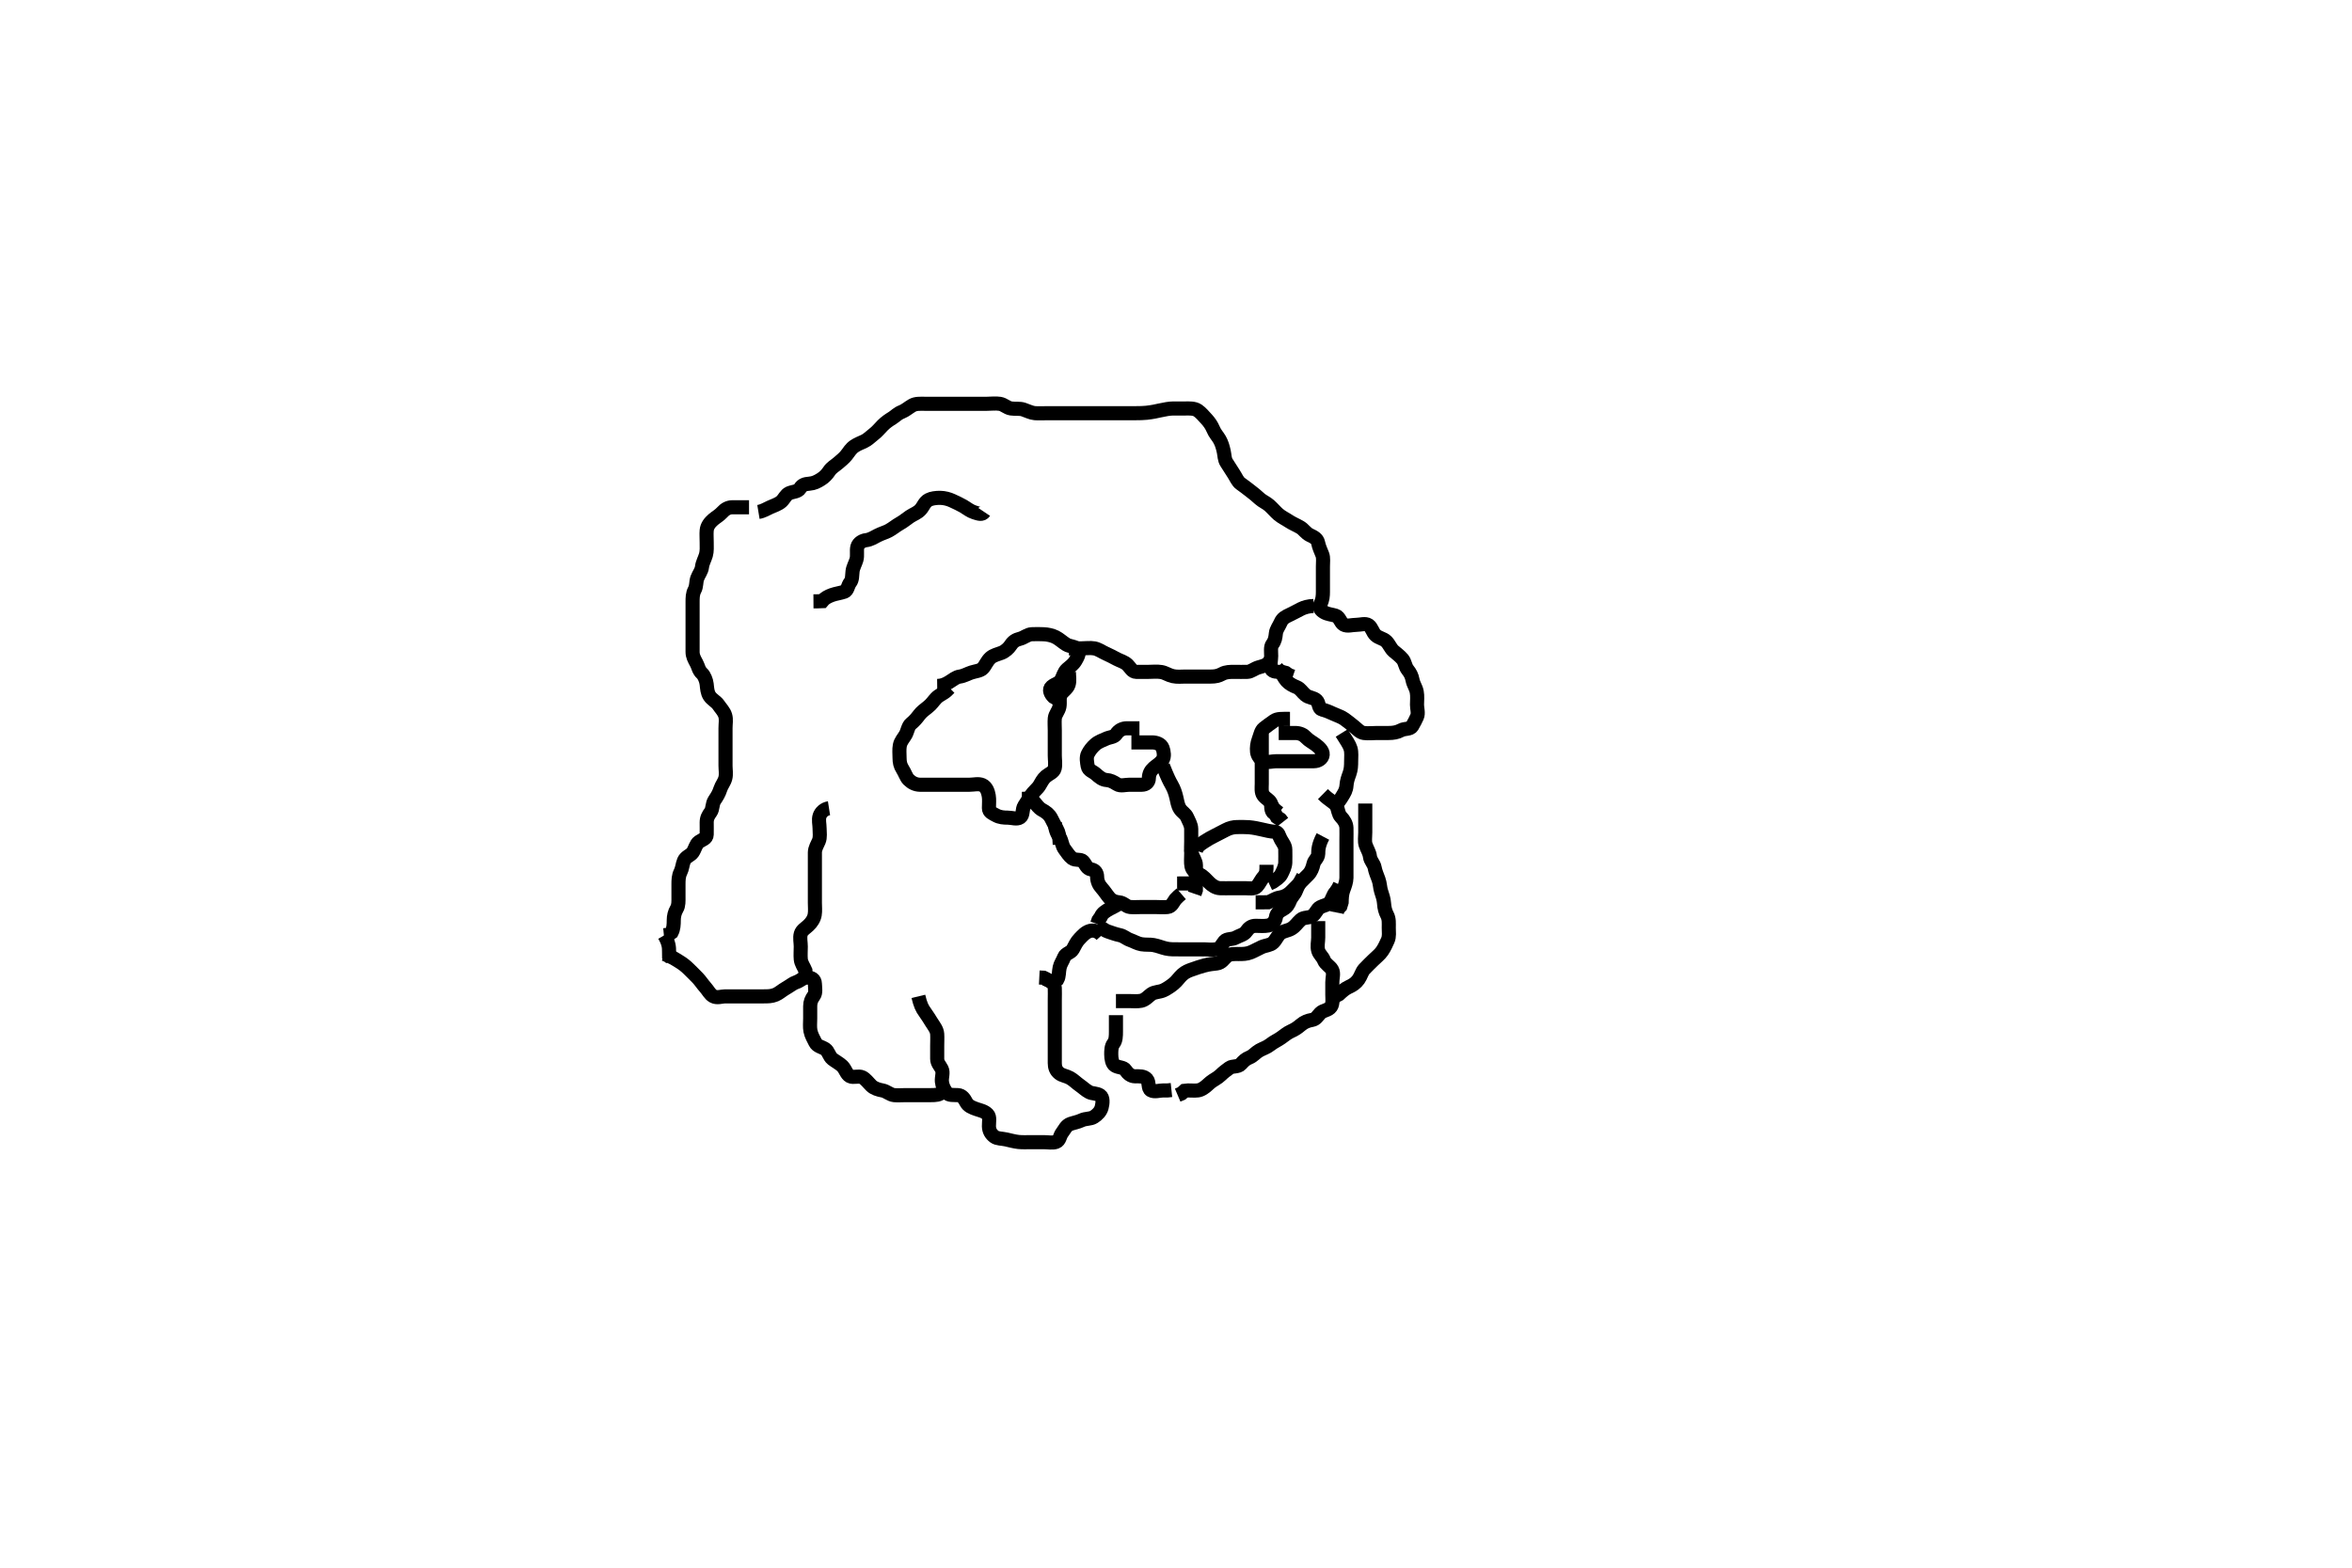 <svg width="500" height="333.333" xmlns="http://www.w3.org/2000/svg" xmlns:svg="http://www.w3.org/2000/svg" xmlns:xlink="http://www.w3.org/1999/xlink">
 <!-- Created with SVG-edit - http://svg-edit.googlecode.com/ -->
 <g display="inline" class="layer">
  <title>Layer 1</title>
  <path t="0,220,220,270,322,337,357,369,421,436,453,468,484,501,501,647,662,662,693,718,741,773,851,869,893,901,951,970,1001,1084,1119,1141,1152,1202,1221,1271,1383,1398,1398,1469,1518,1518,1649,1669,1709,1802,1802,1982,1982,1998,2019,2102,2170,2218,2234,2251,2284,2284,2301,2318,2334,2529,2544,2573,2573,2651,2683,2702,2719,2735,2769,2769,2785,2935,2984,3001,3001,3018,3018,3034,3034,3051,3051,3068,3068,3068,3084,3084,3125,3186,3298,3318,3334,3351,3351,3368,3368,3388,3388,3577,3592,3618,3634,3634,3634,3634,3652,3652,3653,3668,3668,3901,3941,3968,4001,4001,4018,4051,4228,4228,4268,4269,4301,4301,4318,4356,4403,4419,4419,4437,4452,4452,4485,4502,4502,4519,4519,4535,4552,4605,4605,4619,4635,4652,4669,4669,4685,4685,4718,4735,4735,4752,4752,4768,4768,4999,5021,5035,5052,5069,5775,5775,5791,5821,5902,5935,5935,5952,6002,6052,6069,6125,6152,6168,6220,6220,6285,6461,6485,6517,6551,6589,6589,6621,6634,6651,6667,6735,6766,6784,6784,6898,6934,6957,7017,7037,7053,7053,7067,7084,7101,7117,7134,7202,7253,7301,7301,7317,7334,7357,7384,7405,7405,7434,7467,7566,7605,7606,7636,7685,7738,7801,7852,7868,7902,7954,8143,8173,8205,8205,8234,8253,8365,8365,8482,8517,8517,8541,8573,8605,8617,8668,8669,8685,8736,8767,8789,8805,8851,8917,9016,9016,9031,9084,9230,9230,10047,10063,10101,10340,10386,10541,10541" d="M161.233,108.854C162.233,108.688 162.933,108.207 163.733,107.854C164.533,107.501 165.477,107.199 166.112,106.633C166.712,106.097 167.042,105.188 167.754,104.875C168.559,104.521 169.636,104.574 170.066,103.854C170.527,103.084 171.123,102.921 172.058,102.844C173.075,102.759 173.738,102.399 174.528,101.907C175.233,101.468 175.832,100.845 176.286,100.15C176.78,99.392 177.584,98.978 178.208,98.429C178.792,97.914 179.465,97.4 179.949,96.77C180.504,96.049 180.896,95.368 181.622,94.879C182.291,94.43 182.923,94.198 183.712,93.833C184.483,93.477 184.999,92.893 185.733,92.333C186.509,91.742 186.933,91.154 187.633,90.454C188.333,89.754 188.99,89.321 189.712,88.875C190.303,88.511 190.798,87.922 191.717,87.569C192.43,87.295 193.149,86.66 193.928,86.211C194.684,85.776 195.633,85.854 196.533,85.854C197.433,85.854 198.333,85.854 199.233,85.854C200.112,85.854 200.943,85.854 201.75,85.854C202.712,85.854 203.633,85.854 204.533,85.854C205.433,85.854 206.333,85.854 207.233,85.854C208.033,85.854 208.933,85.854 209.833,85.854C210.733,85.854 211.643,85.721 212.533,85.859C213.464,86.002 214.002,86.706 214.933,86.85C215.822,86.987 216.771,86.817 217.554,87.076C218.431,87.365 219.205,87.789 219.986,87.85C220.887,87.92 221.834,87.854 222.837,87.854C223.469,87.854 224.654,87.854 225.448,87.854C226.223,87.854 227.262,87.854 228.03,87.854C228.933,87.854 229.876,87.854 230.754,87.854C231.633,87.854 232.537,87.854 233.554,87.854C234.233,87.854 235.212,87.854 235.986,87.854C237.058,87.854 237.749,87.854 238.712,87.854C239.633,87.854 240.542,87.858 241.566,87.854C242.252,87.852 243.092,87.838 243.721,87.769C245.12,87.615 245.837,87.43 246.536,87.279C247.733,87.022 248.524,86.872 249.432,86.854C250.285,86.837 251.12,86.854 252.058,86.854C252.749,86.854 253.89,86.775 254.633,87.29C255.31,87.76 255.859,88.43 256.533,89.159C257.053,89.721 257.58,90.483 257.876,91.201C258.28,92.181 258.867,92.756 259.233,93.396C259.721,94.25 259.928,94.994 260.148,95.969C260.343,96.837 260.289,97.673 260.754,98.375C261.299,99.199 261.692,99.88 262.233,100.688C262.758,101.471 263.084,102.382 263.733,102.833C264.425,103.314 264.959,103.743 265.733,104.333C266.467,104.893 267.097,105.401 267.802,106.054C268.341,106.553 269.237,106.924 269.871,107.497C270.548,108.109 271.203,108.887 271.754,109.354C272.516,110.002 273.258,110.314 274.066,110.854C274.735,111.301 275.607,111.648 276.432,112.138C277.153,112.567 277.615,113.376 278.433,113.77C279.289,114.183 280.03,114.514 280.222,115.454C280.403,116.336 280.76,117.064 281.111,117.954C281.372,118.615 281.233,119.554 281.233,120.454C281.233,121.354 281.233,122.333 281.233,123.211C281.233,124.054 281.233,124.954 281.233,125.854C281.233,126.654 281.175,127.554 280.733,128.354C280.294,129.149 280.709,129.749 281.533,130.207C282.275,130.619 283.072,130.644 283.933,130.911C284.799,131.18 284.939,132.428 285.669,132.818C286.432,133.226 287.434,132.854 288.4,132.854C289.212,132.854 290.263,132.471 290.949,132.94C291.614,133.394 291.808,134.491 292.433,135.053C293.193,135.735 294.069,135.733 294.712,136.375C295.353,137.014 295.621,137.869 296.258,138.429C296.848,138.946 297.59,139.466 298.149,140.139C298.705,140.809 298.673,141.678 299.258,142.418C299.794,143.096 300.109,143.671 300.29,144.611C300.468,145.537 300.998,146.171 301.176,147.097C301.356,148.039 301.233,148.954 301.233,149.854C301.233,150.654 301.581,151.628 301.233,152.418C300.96,153.038 300.674,153.591 300.197,154.418C299.799,155.107 298.613,154.852 297.833,155.28C297.01,155.73 296.133,155.854 295.233,155.854C294.433,155.854 293.533,155.854 292.712,155.854C291.75,155.854 290.934,155.984 289.948,155.853C289.111,155.741 288.595,155.08 287.833,154.465C287.088,153.864 286.499,153.384 285.808,152.89C285.127,152.404 284.404,152.205 283.533,151.802C282.701,151.416 281.906,151.08 281.034,150.853C280.236,150.644 280.48,149.474 279.876,148.907C279.214,148.286 278.276,148.401 277.518,147.77C276.866,147.227 276.396,146.409 275.716,146.139C274.802,145.777 274.047,145.361 273.517,144.77C272.979,144.17 272.658,143.29 271.948,142.569L271.432,142.053" id="svg_1" stroke-width="3" stroke="#000" fill="none"/>
  <path t="47471,47684,47699,47699,47954,47954,47989,47989,48082,48167,48167,48189,48237,48269,48317,48333,48357,48382,48382,48405,48449,48449,48466,48482,48499,48549,48582,48621,48666,48666,48682,48682,48699,48699,48749,48816,48816,48984,49034,49116,49133,49182,49199,49267,49282,49300,49317,49399,49430,49449,49449,49469,49499,49549,49549,49572,49599,49599,49667,49716,49749,49749,49766,49816,49816,49853,49853,49899,49986,50018,50037,50067,50133,50133,50150,50167,50167,50183,50200,50439,50470,50517,50630,50666,50666,50685,50701,50716,50766,50766,50782,50821,50849,51073,52444" d="M141.233,202.854C142.869,203.465 143.558,203.948 144.233,204.354C145.217,204.946 145.825,205.451 146.433,206.054C147.036,206.652 147.748,207.339 148.333,207.954C148.891,208.541 149.37,209.296 149.949,209.938C150.534,210.588 150.902,211.403 151.59,211.797C152.41,212.267 153.434,211.854 154.118,211.854C155.058,211.854 156.066,211.854 156.928,211.854C157.833,211.854 158.733,211.854 159.622,211.854C160.518,211.854 161.433,211.854 162.333,211.854C163.233,211.854 164.013,211.859 164.886,211.497C165.603,211.199 166.286,210.561 167.032,210.139C167.891,209.653 168.579,209.065 169.233,208.854C170.144,208.561 170.668,207.87 171.533,207.854C172.528,207.836 173.204,208.21 173.233,209.154C173.26,210.054 173.491,211.08 173.012,211.733C172.501,212.429 172.233,213.076 172.233,213.954C172.233,214.854 172.233,215.654 172.233,216.554C172.233,217.49 172.125,218.352 172.29,219.202C172.47,220.127 172.95,220.901 173.317,221.654C173.724,222.488 174.727,222.597 175.454,223.076C176.091,223.495 176.278,224.626 176.943,225.154C177.535,225.625 178.493,226.136 179.032,226.654C179.735,227.331 179.939,228.428 180.669,228.818C181.432,229.226 182.502,228.665 183.333,229.076C184.024,229.417 184.624,230.264 185.233,230.854C185.824,231.427 186.747,231.702 187.633,231.865C188.464,232.018 189.221,232.77 190.066,232.854C190.876,232.934 191.717,232.854 192.58,232.854C193.597,232.854 194.433,232.854 195.333,232.854C196.233,232.854 197.033,232.854 197.933,232.854C198.833,232.854 199.797,232.818 200.228,232.207L200.658,231.418" id="svg_5" stroke-width="3" stroke="#000" fill="none"/>
  <path t="53009,53166,53166,53182,53204,53204,53204,53267,53283,53301,53301,53332,53349,53417,53466,53485,53499,53516,53532,53549,53549,53566,53589,53589,53681,53735,53773,53833,53833,53867,53867,53885,53885,53901,53917,53917,54128,54143,54182,54312,54328,54349,54382,54382,54434,54434,54434,54482,54482,54565,54634,54669,54669,54683,54700,54861,54917,54917,54933,54982,55144,55160,55182,55199,55199,55215,55215,55232,55457,55499,55614,55614,55714,55730,55766,55805,55850,55883,55883,55917,55966,55983,56005,56037,56037,56050,56050,56085,56150,56189,56189,56233,56253,56266,56397,56397,56452,56501,56516,56516,56549,56565,56582,56599,56615,56782,56850,56932,56932,56966,56983,57016,57083,57295" d="M195.233,211.854C195.669,213.679 196.017,214.382 196.633,215.229C197.217,216.033 197.605,216.697 198.033,217.37C198.587,218.242 199.172,218.948 199.233,219.854C199.287,220.652 199.233,221.554 199.233,222.454C199.233,223.354 199.232,224.254 199.233,225.154C199.234,226.053 199.844,226.595 200.197,227.301C200.588,228.084 200.147,229.033 200.234,229.969C200.318,230.866 200.715,231.652 201.233,232.333C201.714,232.967 202.799,232.796 203.676,232.855C204.533,232.912 205.003,233.617 205.401,234.372C205.822,235.169 206.591,235.476 207.597,235.829C208.438,236.124 209.252,236.239 209.948,236.938C210.492,237.485 210.216,238.554 210.233,239.454C210.251,240.419 210.649,241.126 211.4,241.688C211.994,242.132 212.998,242.073 213.909,242.28C214.557,242.427 215.726,242.737 216.525,242.818C217.429,242.91 218.333,242.854 219.233,242.854C220.033,242.854 220.933,242.854 221.833,242.854C222.754,242.854 223.759,243.065 224.523,242.797C225.29,242.527 225.28,241.495 225.808,240.829C226.323,240.178 226.611,239.313 227.554,238.975C228.203,238.743 229.177,238.569 229.928,238.207C230.8,237.787 231.803,237.966 232.533,237.497C233.333,236.984 233.974,236.32 234.197,235.454C234.421,234.582 234.558,233.375 233.876,232.911C233.177,232.436 232.18,232.558 231.533,232.207C230.716,231.764 230.273,231.277 229.622,230.829C228.89,230.324 228.22,229.627 227.476,229.211C226.654,228.752 225.844,228.721 225.185,228.207C224.442,227.628 224.233,226.854 224.233,226.054C224.233,225.154 224.233,224.254 224.233,223.375C224.233,222.411 224.233,221.669 224.233,220.611C224.233,219.754 224.233,218.854 224.233,218.054C224.233,217.154 224.233,216.254 224.233,215.354C224.233,214.454 224.233,213.559 224.233,212.633C224.233,211.754 224.27,210.853 224.233,210.054C224.19,209.137 223.432,208.77 222.633,208.28L221.833,207.89L220.937,207.845" id="svg_6" stroke-width="3" stroke="#000" fill="none"/>
  <path t="58944,59117,59133,59173,59199,59215,59249,59345,59402,59402,59417,59449,59465,59485,59485,59499,59515,59565,59599,59599,59615,59615,59632,59653,59682,59732,59732,59749,59765,59782,59799,59851,59867,59867,59917,59950,60002,60017,60049,60065,60099,60115,60115,60141,60141,60205,60215,60253,60285,60285,60301,60301,60317,60332,60332,60349,60365,60365,60382,60382,60543,60565,60565,60582,60582,60605,60605,60632,60665,60685,60701,60749,60765,60789,60882,60917,60933,60957,60957,60982,60982,61015,61049,61065,61082,61099,61115,61133,61133,61165,61215,61253,61285,61315,61315,61333,61349,61382,61421,61467,61467,61523,61523,61539,61566,61600,61683,61714,61714,61732,61784,61820,61865,61885,61885,61915,62078,62279,62294,62315" d="M159.233,107.854C157.533,107.854 156.633,107.845 155.733,107.854C154.754,107.865 154.095,108.304 153.517,108.938C152.928,109.585 152.199,109.979 151.633,110.465C150.89,111.102 150.317,111.843 150.233,112.772C150.162,113.561 150.233,114.371 150.233,115.333C150.233,116.254 150.311,117.178 150.066,118.021C149.815,118.883 149.338,119.678 149.237,120.55C149.133,121.449 148.54,122.091 148.234,122.938C147.924,123.8 148.109,124.632 147.658,125.454C147.231,126.235 147.233,127.154 147.233,128.054C147.233,128.954 147.233,129.854 147.233,130.654C147.233,131.554 147.233,132.418 147.233,133.29C147.233,134.254 147.233,135.154 147.233,136.054C147.233,136.954 147.231,137.854 147.233,138.611C147.235,139.502 147.567,140.098 148.066,141.021C148.47,141.768 148.514,142.534 149.233,143.188C149.718,143.629 150.131,144.677 150.222,145.444C150.333,146.369 150.352,147.233 150.844,147.993C151.338,148.757 152.26,149.169 152.733,149.875C153.264,150.668 153.906,151.251 154.176,152.159C154.422,152.987 154.233,153.854 154.233,154.833C154.233,155.607 154.233,156.507 154.233,157.37C154.233,158.333 154.233,159.254 154.233,160.154C154.233,161.054 154.233,161.954 154.233,162.802C154.233,163.655 154.417,164.581 154.197,165.454C153.98,166.317 153.394,166.966 153.149,167.739C152.846,168.696 152.432,169.37 151.937,170.097C151.355,170.954 151.57,172.003 151.066,172.688C150.586,173.34 150.233,173.954 150.233,174.854C150.233,175.654 150.254,176.554 150.233,177.454C150.212,178.334 149.376,178.458 148.566,179.021C147.943,179.454 147.757,180.513 147.258,181.244C146.796,181.92 145.771,182.127 145.4,183.021C145.074,183.806 145.048,184.678 144.658,185.444C144.25,186.245 144.233,187.154 144.233,188.054C144.233,188.954 144.233,189.854 144.233,190.654C144.233,191.554 144.288,192.527 143.88,193.211C143.414,193.993 143.233,194.854 143.233,195.654C143.233,196.554 143.197,197.454 142.797,198.244L142.033,198.769L141.133,198.854" id="svg_7" stroke-width="3" stroke="#000" fill="none"/>
  <path t="65743,65946,65946,65965,65998,65998,66100,66100,66197,66197,66197,66221,66330,66400,66448,66448,66465,66465,66482,66498,66498,66515,66515,66532,66532,66548,66565,66582,66582,66582,66598,66598,66615,66637,66637,66684,66700,66749,66773,66850,66850,66900,66900,66916,66985,67000,67021,67048,67065,67065,67082,67082,67098,67404,67448,67465,67517" d="M209.233,108.854C208.79,109.511 208.058,109.238 207.118,108.938C206.242,108.658 205.633,108.142 204.79,107.633C204.217,107.287 203.24,106.84 202.444,106.465C201.724,106.126 200.775,105.864 199.876,105.854C199.032,105.845 198.038,105.96 197.418,106.29C196.516,106.77 196.321,107.656 195.691,108.354C195.032,109.085 194.206,109.312 193.4,109.854C192.708,110.319 192.08,110.878 191.254,111.333C190.488,111.755 189.816,112.358 188.9,112.854C188.252,113.204 187.458,113.399 186.566,113.854C185.883,114.203 185.032,114.757 184.133,114.854C183.432,114.93 182.492,115.398 182.269,116.254C182.042,117.126 182.329,118.077 182.066,119.021C181.876,119.702 181.327,120.676 181.244,121.444C181.148,122.328 181.207,123.267 180.733,123.854C180.221,124.488 180.219,125.554 179.519,125.802C178.671,126.101 177.645,126.226 176.89,126.501C176.003,126.825 175.286,127.207 174.797,127.818L173.833,127.854L172.928,127.859" id="svg_8" stroke-width="3" stroke="#000" fill="none"/>
  <path t="69391,69562,69582,69598,69615,69637,69665,69715,69732,69749,69749,69773,69798,69821,69848,69865,69882,69882,69898,69915,69932,69948,69982,69982,70005,70037,70065,70101,70149,70149,70165,70182,70198,70215,70298,70366,70405,70450,70594,70632,70887,70887,70903,70932,70949" d="M176.233,171.854C175.208,172.014 174.507,172.71 174.244,173.465C173.951,174.305 174.233,175.254 174.233,176.154C174.233,177.054 174.414,178.008 174.066,178.854C173.79,179.525 173.243,180.354 173.233,181.254C173.223,182.15 173.233,183.021 173.233,183.954C173.233,184.854 173.233,185.654 173.233,186.554C173.233,187.454 173.233,188.354 173.233,189.265C173.233,190.176 173.233,190.854 173.233,191.968C173.233,192.829 173.334,193.666 173.197,194.49C173.052,195.361 172.533,196.149 171.844,196.793C171.237,197.359 170.458,197.791 170.237,198.559C169.99,199.419 170.233,200.354 170.233,201.254C170.233,202.15 170.153,203.079 170.233,203.954C170.317,204.866 170.88,205.554 171.212,206.354L171.233,207.254L171.233,208.154" id="svg_9" stroke-width="3" stroke="#000" fill="none"/>
  <path t="73641,73883,73999,74281,74333,74430" d="M141.233,198.854C142.228,200.554 142.233,201.454 142.233,202.354L142.244,203.244L142.754,203.833" id="svg_10" stroke-width="3" stroke="#000" fill="none"/>
  <path t="77208,77383,77421,77448,77448,77481,77481,77596,77615,77615,77631,77683,77731,77748,77748,77800,77851,77866,77885,77898,77917,77948,77948,77989,78015,78031,78048,78065,78081,78098,78181,78216,78232,78266,78266,78282,78282,78333,78333,78349,78365,78636,78636,78699,78699" d="M224.233,174.854C224.29,176.554 224.801,177.343 225.333,178.176C225.751,178.831 225.762,179.84 226.317,180.567C226.848,181.264 227.264,181.998 227.937,182.497C228.632,183.011 229.79,182.631 230.234,183.139C230.864,183.86 231.006,184.686 231.933,184.85C232.785,185 233.22,185.559 233.233,186.454C233.246,187.354 233.586,188.158 234.233,188.854C234.793,189.457 235.241,190.214 235.808,190.88C236.316,191.477 236.998,191.784 237.881,191.859C238.909,191.945 239.387,192.77 240.233,192.854C241.03,192.933 241.869,192.854 242.89,192.854C243.637,192.854 244.633,192.854 245.433,192.854C246.433,192.854 247.217,192.95 248.211,192.854C249.078,192.77 249.4,191.854 249.844,191.254L250.537,190.554L251.118,190.054" id="svg_11" stroke-width="3" stroke="#000" fill="none"/>
  <path t="82789,82981,82998,82998,83021,83037,83193,83209,83248,83285,83285,83331,83349,83349,83364,83364,83527,83599,83648,83681,83681,83889,83931,83949,84000" d="M281.233,177.854C280.269,179.679 280.251,180.688 280.233,181.55C280.215,182.419 279.403,182.903 279.234,183.655C279.038,184.534 278.717,185.359 278.133,185.954C277.538,186.559 276.833,187.254 276.233,187.854C275.633,188.454 274.937,189.158 274.433,189.654C273.738,190.339 272.924,190.719 272.033,190.856C271.117,190.996 270.533,191.501 269.633,191.844L268.733,191.854L267.833,191.854L266.933,191.854" id="svg_12" stroke-width="3" stroke="#000" fill="none"/>
  <path t="85084,85205,85232,85232,85249,85249,85282,85282,85315,85315,85332,85349,85510,85510,85548,85616,85632,85683,85875,85875,85914,85914,86283,86317,86364,86398,86398,86466,86939,86955,87063,87116" d="M247.233,162.854C248.258,165.444 248.639,166.133 249.034,166.825C249.602,167.821 249.835,168.593 250.066,169.521C250.267,170.326 250.351,171.233 250.844,171.993C251.337,172.754 252.047,172.994 252.4,173.854C252.675,174.525 253.223,175.354 253.233,176.254C253.243,177.154 253.233,178.054 253.233,178.954C253.233,179.739 253.139,180.699 253.318,181.37C253.584,182.365 254.233,183.076 254.233,183.954C254.233,184.854 254.233,185.654 254.233,186.554C254.233,187.454 254.233,188.354 254.222,189.254L253.948,190.053" id="svg_13" stroke-width="3" stroke="#000" fill="none"/>
  <path t="89195,89389,89389,89431,89431" d="M250.233,187.854C251.233,187.854 251.99,187.854 252.886,187.85L253.749,187.769" id="svg_14" stroke-width="3" stroke="#000" fill="none"/>
  <path t="91580,91849,91849,91885,92043,92198,92198,92253,92281,92281,92333,92382,92382,92636,92824,92865,92898,92898,93139,93154,93181,93197,93249,93473,93533,93583,93583,93885,94058,94211,94211" d="M254.233,178.854C253.233,179.854 253.233,180.654 253.233,181.554C253.233,182.418 253.135,183.437 253.29,184.206C253.475,185.123 254.271,185.588 255.033,185.938C255.783,186.283 256.43,187.057 257.033,187.654C257.63,188.246 258.43,188.811 259.333,188.854C260.232,188.897 261.033,188.854 261.933,188.854C262.833,188.854 263.733,188.854 264.633,188.854C265.533,188.854 266.613,189.101 267.18,188.497C267.802,187.835 268.034,187.054 268.712,186.354L269.148,185.653L269.233,184.688L269.233,183.875" id="svg_15" stroke-width="3" stroke="#000" fill="none"/>
  <path t="96119,96397,96397,96414,96430,96464,96922,96922,96937,96964,96980,97364,97364,98025,98041,98041,98065,98065,98065,98065,98085,98708,98782,98797,98821,99082,99098,99098,99147,99247,99516,99516,99608,99653,99730,100126,100126,100429" d="M254.233,180.854C254.566,179.854 255.132,179.546 255.99,178.975C256.716,178.493 257.479,178.054 258.233,177.688C258.997,177.316 259.765,176.919 260.533,176.501C261.374,176.044 262.233,175.854 263.033,175.854C263.99,175.854 264.901,175.836 265.516,175.89C266.57,175.983 267.53,176.202 268.191,176.354C269.096,176.563 270.1,176.811 270.937,176.854C271.876,176.903 271.822,177.682 272.29,178.497C272.757,179.309 273.233,179.854 273.233,180.654C273.233,181.554 273.265,182.498 273.232,183.424C273.203,184.207 272.808,185.056 272.4,185.854C271.991,186.653 271.233,187.021 270.59,187.501L269.786,187.875" id="svg_16" stroke-width="3" stroke="#000" fill="none"/>
  <path t="103128,103529,103529,103550,103581,103726,103726,103797,103815,103830,103847,103864,103885,103994,104010,104064,104097,104117,104164,104181,104197,104197,104247,104269,104301,104347,104380,104397,104447,104530,104580,104580,104597,104614,104614,104630,104630,104647,104811,105039,105055,105097,105149,105149,105181,105232,105301,105476,105497,105581,105581,105710,105725,105725,105764,105788,105927,105949,105980,105980,106048,106085,106117,106243,106300,106348,106364,106381,106381,106558,106710,106749,106789,106789,106821,106847,106962,106981,107004,107030,107047,107047,107063,107063,107097,107097,107113,107147,107199,107215,107281,107314,107349,107350,107366,107366,107366,107414,107431,107446,107446" d="M227.233,142.854C227.233,143.854 227.437,144.691 227.176,145.554C226.908,146.439 225.912,146.968 225.518,147.654C225.098,148.388 225.39,149.37 225.222,150.254C225.043,151.2 224.317,151.842 224.233,152.733C224.156,153.555 224.233,154.454 224.233,155.354C224.233,156.254 224.233,157.154 224.233,158.054C224.233,158.954 224.233,159.854 224.233,160.654C224.233,161.554 224.417,162.44 224.212,163.375C224.031,164.2 223.003,164.525 222.354,165.076C221.693,165.636 221.377,166.35 220.948,167.054C220.535,167.73 219.688,168.343 219.133,169.176C218.696,169.831 218.193,170.66 217.754,171.333C217.241,172.12 217.579,173.312 216.876,173.797C216.18,174.277 215.133,173.854 214.233,173.854C213.433,173.854 212.532,173.798 211.733,173.354C210.937,172.912 210.233,172.684 210.233,171.833C210.233,170.876 210.334,170.045 210.197,169.218C210.052,168.347 209.698,167.303 208.833,166.926C208.005,166.565 207.033,166.854 206.133,166.854C205.233,166.854 204.433,166.854 203.533,166.854C202.633,166.854 201.733,166.854 200.844,166.854C199.948,166.854 199.033,166.854 198.133,166.854C197.233,166.854 196.433,166.872 195.533,166.854C194.632,166.836 193.812,166.44 193.133,165.754C192.653,165.269 192.354,164.289 191.88,163.559C191.383,162.792 191.233,162.053 191.233,161.154C191.233,160.333 191.124,159.356 191.29,158.507C191.472,157.576 192.076,156.996 192.528,156.202C192.913,155.527 193.064,154.362 193.669,153.88C194.403,153.294 194.864,152.722 195.4,152.021C195.892,151.376 196.572,150.862 197.254,150.333C198.074,149.697 198.369,149.118 199.032,148.424C199.647,147.78 200.533,147.497 201.233,146.854L201.833,146.254" id="svg_17" stroke-width="3" stroke="#000" fill="none"/>
  <path t="108708,108865,108880,108880,108898,109121,109121,109136,109165,109189,109189,109213,109213,109237,109237,109263,109263,109506,109506,109521,109547,109547,109599,109615,109637,109680,109857,109885,109932,109947,109981,109981,109997,109997,110013,110013,110030,110030,110176,110230,110415,110448,110448,110463,110531,110597,110637,110664,110664,110681,110904,110930,110949,110949,110965,110966" d="M199.233,145.854C200.218,145.844 200.965,145.535 201.75,145.053C202.498,144.594 203.223,143.965 204.033,143.856C204.927,143.735 205.71,143.242 206.554,142.975C207.38,142.715 208.418,142.642 208.928,142.093C209.528,141.446 209.774,140.588 210.554,139.876C211.168,139.315 212.1,139.126 212.928,138.802C213.675,138.509 214.435,137.833 214.876,137.154C215.391,136.362 215.964,136.039 216.833,135.818C217.695,135.599 218.43,134.897 219.333,134.854C220.207,134.813 220.995,134.825 221.89,134.859C222.639,134.887 223.656,135.087 224.397,135.465C225.244,135.896 225.823,136.508 226.717,137.053C227.384,137.46 228.604,137.427 229.111,138.076C229.658,138.774 229.021,139.826 228.658,140.454C228.17,141.3 227.502,141.706 226.844,142.29C226.15,142.906 226.011,143.819 225.586,144.554C225.106,145.384 224.316,145.38 223.566,146.021C222.884,146.604 223.347,147.554 223.947,148.154L224.642,148.554" id="svg_18" stroke-width="3" stroke="#000" fill="none"/>
  <path t="114659,114886,114913,114913,114930,114946,115187,115248,115248,115264,115296,115313,115313,115330,115347,115433,115561,115582,115757,115797,115797,115821,115846,115869,115885,116010,116010,116031" d="M279.233,128.854C278.212,128.875 277.279,129.12 276.537,129.501C275.756,129.903 274.997,130.32 274.133,130.733C273.28,131.14 272.632,131.448 272.254,132.333C271.915,133.126 271.318,133.842 271.234,134.654C271.142,135.549 271.033,136.255 270.517,136.938C270.052,137.554 270.233,138.554 270.233,139.49C270.233,140.338 269.937,141.249 270.244,142.208C270.47,142.916 271.633,142.854 272.533,142.859L273.333,143.076L274.033,143.57L274.833,143.844" id="svg_19" stroke-width="3" stroke="#000" fill="none"/>
  <path t="116903,117193,117193,117209,117231,117247,117269,117378,117397,117397,117495,117510,117530,117530,117546,117563,117580,117596,117648,117664,117681,117702,117702,117717,117747,117765,117765,117781,117797,117831,117831,117847,117847,117885,118089,118104,118130,118146,118146,118165,118181,118405,118430,118453,118453,118480,118480,118768,118847,118901,119042,119058,119080" d="M227.233,137.854C228.233,137.854 229.033,137.854 229.948,137.854C230.844,137.854 231.746,137.712 232.633,137.865C233.466,138.008 234.267,138.596 235.033,138.938C235.776,139.27 236.679,139.73 237.433,140.138C238.083,140.49 239.069,140.733 239.712,141.375C240.353,142.014 240.668,142.836 241.533,142.854C242.433,142.873 243.333,142.854 244.233,142.854C245.033,142.854 245.944,142.74 246.869,142.89C247.741,143.032 248.372,143.552 249.346,143.769C250.267,143.974 251.233,143.854 251.99,143.854C252.886,143.854 253.749,143.854 254.712,143.854C255.633,143.854 256.533,143.854 257.433,143.854C258.333,143.854 259.01,143.73 259.833,143.28C260.613,142.852 261.533,142.854 262.434,142.854C263.4,142.854 264.234,142.893 265.211,142.854C265.93,142.825 266.656,142.169 267.533,141.911C268.397,141.658 269.18,141.501 269.733,140.854L270.222,140.244" id="svg_20" stroke-width="3" stroke="#000" fill="none"/>
  <path t="121067,121637,121663,121903,121933,121965,122014,122030,122207,122265,122265,122313,122333,122405,122731,122746,122781,122798,122814,122964,123013,123013,123079,123113,123129,123129,123165,123221,123330,123361,123379,123396,123413,123621,123669,123763,123987,124031,124207,124263,124296,124414,124590,124727,124781,124781,125085,125209,125230,125282,125544,125596,125597,126023" d="M242.233,154.854C241.233,154.854 240.317,154.838 239.528,154.854C238.632,154.872 237.817,155.272 237.317,156.053C236.85,156.781 235.976,156.69 235.133,157.076C234.464,157.381 233.511,157.701 232.844,158.29C232.149,158.903 231.664,159.531 231.269,160.29C230.87,161.057 231.087,162.065 231.233,162.938C231.378,163.806 232.357,164.047 232.933,164.559C233.665,165.209 234.327,165.793 235.233,165.854C236.031,165.908 236.662,166.225 237.454,166.733C238.201,167.211 239.233,166.854 240.112,166.854C240.937,166.854 241.833,166.86 242.733,166.854C243.622,166.849 244.22,166.333 244.233,165.454C244.246,164.559 244.621,163.839 245.258,163.28C245.848,162.762 246.679,162.307 247.148,161.569C247.587,160.877 247.427,159.809 247.148,159.054C246.826,158.185 245.833,157.872 244.933,157.854C244.033,157.836 243.133,157.854 242.233,157.854L241.433,157.854L240.518,157.854" id="svg_21" stroke-width="3" stroke="#000" fill="none"/>
  <path t="127273,127430,127447,127480,127625,127625,127641,128168,128543,128543,128771,128787,128829,128869,128978,129013,129065,129166,129197,129229,129229,129246,129246,129263,129285,129887,129903,129930,130153,130386,130446,130607,130680,130732,130765,130815,130867,130964,131108,131306,131306,131321,131381,131430" d="M274.233,152.854C272.433,152.854 271.565,152.777 270.833,153.29C270.043,153.844 269.407,154.289 268.669,154.88C268.065,155.363 267.914,156.324 267.586,157.202C267.255,158.085 267.144,158.959 267.233,159.854C267.317,160.7 267.91,161.423 268.669,161.818C269.432,162.215 270.454,161.854 271.333,161.854C272.233,161.854 272.99,161.854 273.886,161.854C274.749,161.854 275.712,161.854 276.633,161.854C277.533,161.854 278.433,161.86 279.333,161.854C280.208,161.849 281.117,161.327 281.186,160.454C281.252,159.624 280.384,158.86 279.712,158.354C278.998,157.816 278.235,157.451 277.658,156.829C277.1,156.227 276.372,155.872 275.4,155.854C274.538,155.838 273.633,155.854 272.733,155.854L271.833,155.854" id="svg_22" stroke-width="3" stroke="#000" fill="none"/>
  <path t="137109,137213,137237,137237,137262,137470,137470,137485,137500,137512,137512,137529,137546,137562,137579,137597,138023,138023,138038,138062,138079,138131" d="M234.233,198.854C233.346,197.856 232.388,197.76 231.717,197.94C230.722,198.205 230.064,199.019 229.528,199.559C228.841,200.252 228.522,201.026 228.066,201.854C227.662,202.588 226.533,202.724 226.244,203.465C225.896,204.354 225.445,204.919 225.269,205.715C225.059,206.665 225.176,207.55 224.797,208.244L224.034,208.77L223.286,209.211L222.948,210.053" id="svg_23" stroke-width="3" stroke="#000" fill="none"/>
  <path t="139371,139748,139779,139813,139836,139869,139885,139912,139929,139949,139949,140013,140173,140189,140212,140229,140229,140245,140262,140262,140425,140462,140479,140479,140495,140545,140725,140749,140780,140780,140796,141020,141020,141036,141036,141062,141062,141085,141085,141112,141129,141145,141162,141214,141246,141269,141314,141330,141365,141412,141436,141512,141532,141562,141562,141596,141612,141727,141762,141780,141796,141797,141829,141845,141845,141879,141929" d="M280.233,195.854C280.233,197.688 280.233,198.465 280.233,199.354C280.233,200.254 279.963,201.193 280.237,202.15C280.458,202.918 281.169,203.417 281.454,204.175C281.774,205.023 282.73,205.416 283.176,206.211C283.589,206.948 283.233,207.954 283.233,208.854C283.233,209.654 283.233,210.49 283.233,211.502C283.233,212.285 283.402,213.382 282.948,214.053C282.412,214.844 281.305,214.781 280.669,215.429C280.085,216.023 279.785,216.709 278.933,216.859C278.005,217.022 277.269,217.299 276.518,217.938C275.852,218.505 275.322,218.879 274.408,219.29C273.695,219.611 273.007,220.183 272.349,220.654C271.603,221.188 270.838,221.489 269.995,222.15C269.239,222.742 268.527,222.91 267.733,223.354C266.936,223.8 266.411,224.528 265.622,224.844C264.815,225.167 264.382,225.586 263.797,226.244C263.181,226.936 262.007,226.596 261.354,227.076C260.658,227.586 260.068,228.023 259.528,228.559C258.836,229.246 257.934,229.619 257.317,230.138C256.656,230.695 256.126,231.307 255.233,231.688C254.481,232.008 253.597,231.854 252.585,231.859L251.802,231.94L251.185,232.501L250.354,232.854" id="svg_24" stroke-width="3" stroke="#000" fill="none"/>
  <path t="143157,143516,143545,143644,143685,143729,143749,143781,143929,143929,143964,144139,144139,144162,144179,144195,144213,144245,144262,144486,144486,144529,144549,144769,144813,144852,145117,145164,145234,145234" d="M237.233,215.854C237.233,217.554 237.233,218.454 237.233,219.354C237.233,220.254 237.215,221.238 236.733,221.854C236.23,222.496 236.231,223.424 236.233,224.206C236.235,225.097 236.41,226.191 237.034,226.569C237.84,227.056 238.834,226.865 239.286,227.559C239.774,228.308 240.454,228.854 241.333,228.854C242.233,228.854 243.186,228.767 243.797,229.465C244.38,230.131 243.978,231.423 244.669,231.818C245.42,232.248 246.433,231.854 247.333,231.854L248.233,231.854L249.033,231.769" id="svg_25" stroke-width="3" stroke="#000" fill="none"/>
  <path t="146403,146595,146595,146645,146662,146695,146695,146712,146728,146728,146745,146745,146860,146860,146875,146875,146928,146945,147075,147091,147091,147091,147112,147112,147112,147128,147128,147128,147145,147162,147178,147195,147212,147514,147529,147529,147545,147545,147562,147562,147578,147578,148332,148348,148525,148545,148675,148675,148691,148717,148717,148733,148749,148749,148763,148813,148829,148974,149028,149127,149142,149162,149178,149178,149188,149189" d="M237.233,212.854C238.233,212.854 239.033,212.854 239.933,212.854C240.869,212.854 241.731,212.964 242.58,212.797C243.507,212.615 244.171,211.777 244.754,211.375C245.49,210.867 246.46,210.972 247.349,210.569C248.043,210.254 248.938,209.634 249.523,209.154C250.255,208.554 250.693,207.812 251.33,207.244C252.047,206.604 252.793,206.348 253.346,206.154C254.528,205.741 255.124,205.527 256.033,205.29C257.223,204.98 257.832,204.962 258.67,204.854C259.737,204.717 260.113,203.907 260.754,203.354C261.432,202.768 262.433,202.854 263.333,202.854C264.233,202.854 265.009,202.847 265.89,202.497C266.656,202.193 267.422,201.731 268.212,201.375C269.055,200.995 270.061,201.003 270.658,200.418C271.306,199.784 271.58,198.9 272.218,198.429C272.937,197.899 273.822,197.908 274.597,197.418C275.435,196.888 275.79,196.208 276.533,195.559C277.197,194.977 278.164,195.248 278.948,194.769C279.751,194.278 279.911,193.287 280.669,192.89C281.431,192.491 282.252,192.465 282.733,191.833C283.228,191.183 283.4,190.188 283.937,189.692L284.533,188.796L284.833,188.13" id="svg_26" stroke-width="3" stroke="#000" fill="none"/>
  <path t="150007,150195,150228,150253,150253,150330,150330,150380,150395,150395,150413,150480,150495,150549,150549,150613,150629,150652,150678,150678,150695,150695,150695,150712,150712,150728,150745,150745,150778,150828,150868,150895,150963,150979,150979,151012,151037,151062,151114,151130,151130,151164,151195,151195,151228,151268,151295,151295,151333,151362,151378,151378,151395,151412" d="M290.233,170.854C290.233,172.688 290.233,173.501 290.233,174.34C290.233,175.259 290.233,176.253 290.233,177.018C290.233,177.969 290.059,178.892 290.318,179.654C290.62,180.542 291.13,181.259 291.233,182.15C291.334,183.031 292.069,183.624 292.222,184.454C292.386,185.34 292.727,186.094 293.066,187.021C293.365,187.838 293.384,188.859 293.586,189.454C293.859,190.262 294.18,191.25 294.222,192.018C294.282,193.095 294.534,193.905 294.88,194.554C295.334,195.404 295.233,196.354 295.233,197.254C295.233,198.154 295.397,199.111 295.012,199.954C294.706,200.623 294.365,201.431 293.808,202.244C293.313,202.965 292.622,203.465 291.933,204.154C291.433,204.654 290.707,205.329 290.034,206.054C289.496,206.635 289.317,207.521 288.797,208.254C288.239,209.041 287.533,209.497 286.733,209.854C285.933,210.211 285.233,210.854 284.633,211.418L283.844,211.829L283.208,212.429" id="svg_27" stroke-width="3" stroke="#000" fill="none"/>
  <path t="153029,153228,153253,153285,153285,153312,153312,153333,153345,153506,153506,153522,153522,153545,153562,153578,153595,153628,153645,153662,153678,153678,153695,153712,153712,153728,153745,153745,153762,153939,153939" d="M281.233,168.854C282.733,170.333 283.768,170.635 284.148,171.422C284.465,172.081 284.522,173.136 285.034,173.655C285.717,174.349 286.204,175.157 286.233,176.021C286.261,176.854 286.233,177.833 286.233,178.653C286.233,179.554 286.233,180.454 286.233,181.354C286.233,182.244 286.233,183.139 286.233,184.054C286.233,184.954 286.25,185.854 286.233,186.654C286.215,187.491 285.914,188.324 285.586,189.202C285.254,190.089 285.233,191.021 285.212,191.833L284.949,192.686L284.354,193.297L284.208,194.04" id="svg_28" stroke-width="3" stroke="#000" fill="none"/>
  <path t="154931,154995,155172,155196,155196,155229,155245,155261,155278,155408,155408,155429,155429,155445,155469,155495,155495,155511,155511,155738" d="M285.233,155.854C286.286,157.554 286.862,158.326 287.111,159.176C287.354,160.001 287.233,160.969 287.233,161.854C287.233,162.77 287.201,163.625 286.88,164.511C286.607,165.267 286.305,166.05 286.244,167.018C286.183,167.966 285.812,168.562 285.354,169.297C284.968,169.916 284.528,170.744 283.801,170.937L283.15,171.57" id="svg_29" stroke-width="3" stroke="#000" fill="none"/>
  <path t="161030,161330,161345,161411,161429,161478,161710,161733,161745,161781,161781,161795,161829,161958,161995,161995,162013" d="M217.233,169.854C218.233,169.854 219.182,169.773 219.797,170.465C220.382,171.123 220.784,171.794 221.533,172.207C222.372,172.669 223.007,173.124 223.454,173.954C223.804,174.602 224.215,175.478 224.658,176.254C225.072,176.978 225.233,177.854 225.233,178.654L225.29,179.554" id="svg_30" stroke-width="3" stroke="#000" fill="none"/>
  <path t="164740,165168,165211,165244,165269,165472,165530,165530,166007" d="M238.233,191.854C237.528,192.501 236.609,192.836 235.833,193.28C235.109,193.693 234.317,194.139 234.012,194.954L233.517,195.654L233.244,196.454" id="svg_31" stroke-width="3" stroke="#000" fill="none"/>
  <path t="170509,170729,170749,170796,170796,170812,170812,171019,171035,171061,171078,171078,171094,171094,171111,171111,171273,171273,171301,171301,171349,171394,171411,171427,171444,171461,171461,171494,171494,171494,171544,171565,171577,171613,171644,171727,171758,171777,171794,171794,171811,172129,172144,172181,172198,172198,172512,172528,172528,172549,172577,172594,172851,172866,172882,172901,173041,173112,173112,173149,173149,173149" d="M233.233,196.854C234.149,197.138 234.61,197.753 235.554,198.076C236.267,198.318 237.235,198.675 238.012,198.829C238.903,199.006 239.427,199.591 240.254,199.875C240.981,200.125 241.822,200.634 242.632,200.769C243.566,200.924 244.492,200.809 245.202,200.94C246.254,201.134 246.97,201.478 247.9,201.688C248.802,201.891 249.712,201.854 250.59,201.854C251.533,201.854 252.433,201.854 253.333,201.854C254.233,201.854 255.047,201.854 256.001,201.854C256.733,201.854 257.478,202.015 258.561,201.844C259.462,201.701 259.79,200.762 260.318,200.138C260.816,199.551 261.934,199.799 262.733,199.354C263.534,198.909 264.472,198.751 264.948,198.053C265.458,197.304 266.034,196.855 266.933,196.854C267.754,196.854 268.731,196.964 269.58,196.797C270.503,196.615 271.11,195.862 271.232,195.054C271.368,194.146 272.015,193.737 272.833,193.28C273.605,192.848 273.921,192.272 274.244,191.465C274.56,190.676 275.208,190.19 275.518,189.369C275.799,188.625 276.333,187.654 276.633,187.065L277.033,186.34" id="svg_32" stroke-width="3" stroke="#000" fill="none"/>
  <path t="177978,178200,178227,178227,178244,178244,178261,178500,178531,178544,178544,178561,178577,178577,178594,178790,178806,178828,178828,178845,178885,179103" d="M268.233,155.854C268.233,156.741 268.233,157.69 268.233,158.456C268.233,159.45 268.233,160.197 268.233,161.218C268.233,162.15 268.233,163.076 268.233,163.954C268.233,164.739 268.233,165.679 268.233,166.688C268.233,167.444 268.066,168.463 268.59,169.15C269.164,169.9 270.066,170.188 270.258,171.003L270.658,171.793L271.233,172.354L271.88,172.85" id="svg_33" stroke-width="3" stroke="#000" fill="none"/>
  <path t="180994,181162,181194,181527,181545,181838,182006" d="M270.233,170.854C270.233,171.854 270.234,172.769 271.066,173.021L271.454,173.733L272.18,174.207L272.669,174.829" id="svg_34" stroke-width="3" stroke="#000" fill="none"/>
 </g>
</svg>